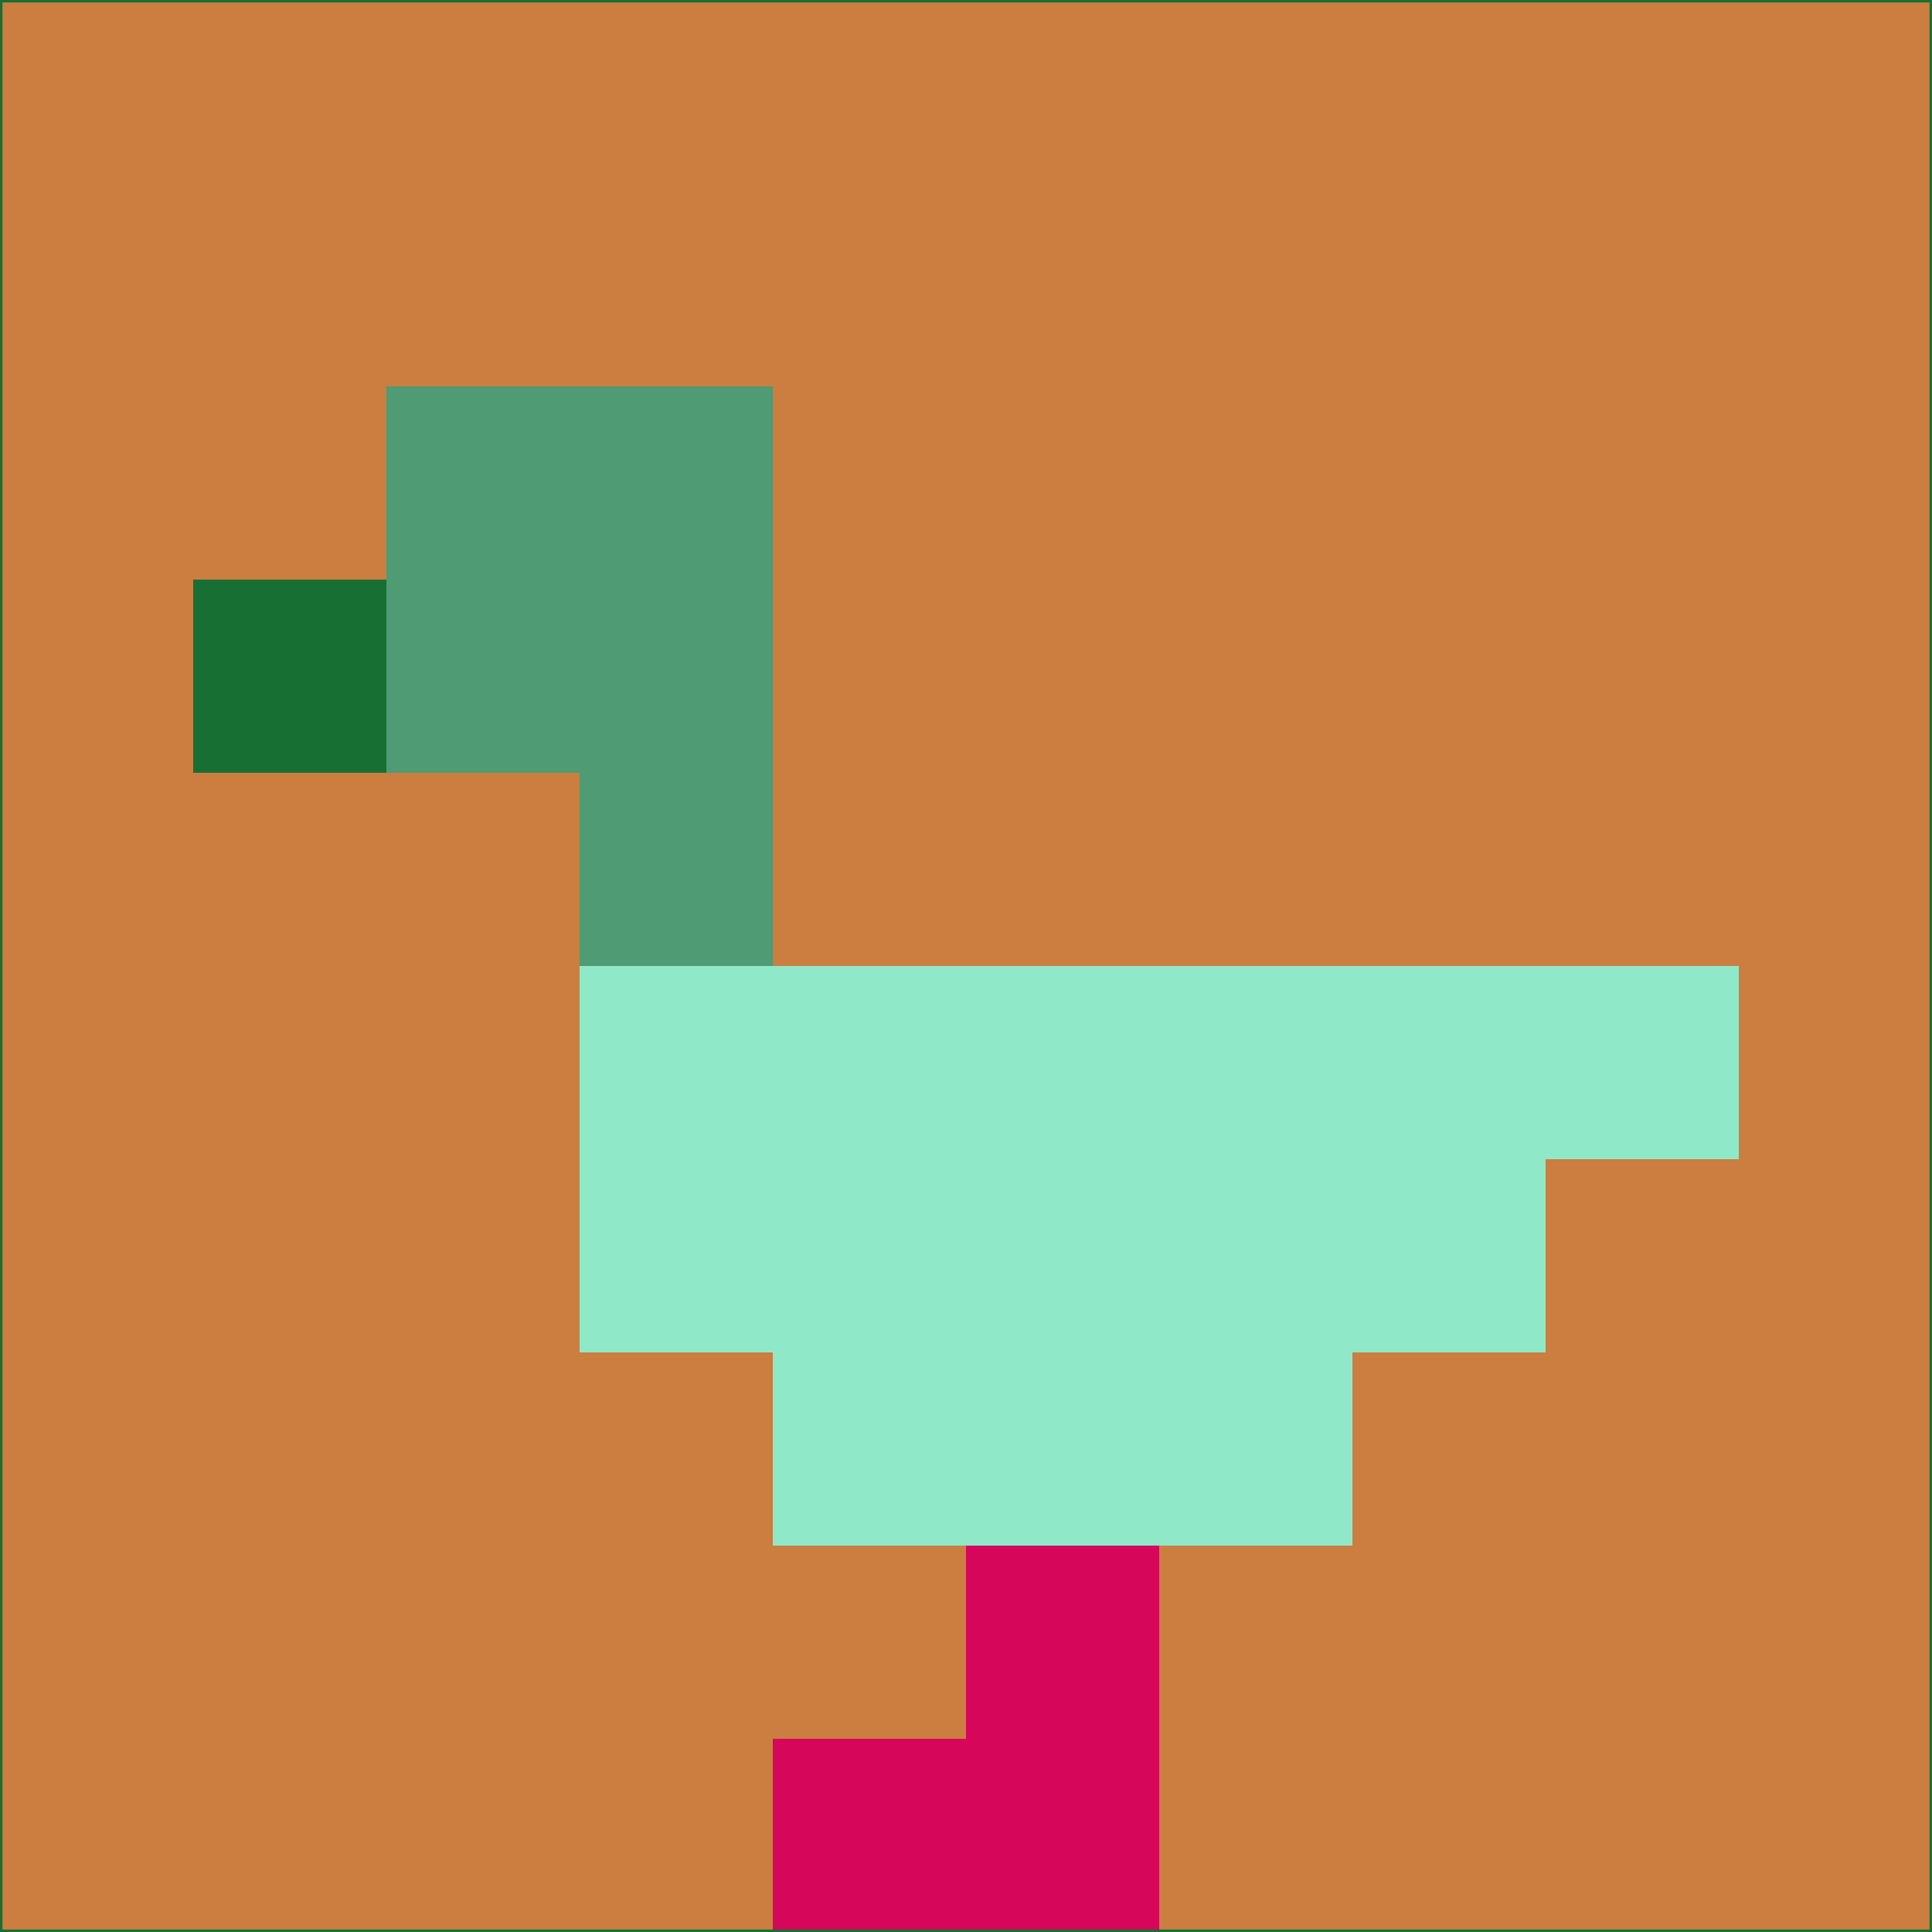 <svg xmlns="http://www.w3.org/2000/svg" version="1.1" width="785" height="785">
  <title>'goose-pfp-694263' by Dmitri Cherniak (Cyberpunk Edition)</title>
  <desc>
    seed=656713
    backgroundColor=#cb7e40
    padding=20
    innerPadding=0
    timeout=500
    dimension=1
    border=false
    Save=function(){return n.handleSave()}
    frame=12

    Rendered at 2024-09-15T22:37:00.282Z
    Generated in 1ms
    Modified for Cyberpunk theme with new color scheme
  </desc>
  <defs/>
  <rect width="100%" height="100%" fill="#cb7e40"/>
  <g>
    <g id="0-0">
      <rect x="0" y="0" height="785" width="785" fill="#cb7e40"/>
      <g>
        <!-- Neon blue -->
        <rect id="0-0-2-2-2-2" x="157" y="157" width="157" height="157" fill="#4e9b74"/>
        <rect id="0-0-3-2-1-4" x="235.5" y="157" width="78.5" height="314" fill="#4e9b74"/>
        <!-- Electric purple -->
        <rect id="0-0-4-5-5-1" x="314" y="392.5" width="392.5" height="78.5" fill="#8fe9c9"/>
        <rect id="0-0-3-5-5-2" x="235.5" y="392.5" width="392.5" height="157" fill="#8fe9c9"/>
        <rect id="0-0-4-5-3-3" x="314" y="392.5" width="235.5" height="235.5" fill="#8fe9c9"/>
        <!-- Neon pink -->
        <rect id="0-0-1-3-1-1" x="78.5" y="235.5" width="78.5" height="78.5" fill="#186f33"/>
        <!-- Cyber yellow -->
        <rect id="0-0-5-8-1-2" x="392.5" y="628" width="78.5" height="157" fill="#d6065b"/>
        <rect id="0-0-4-9-2-1" x="314" y="706.5" width="157" height="78.5" fill="#d6065b"/>
      </g>
      <rect x="0" y="0" stroke="#186f33" stroke-width="2" height="785" width="785" fill="none"/>
    </g>
  </g>
  <script xmlns=""/>
</svg>